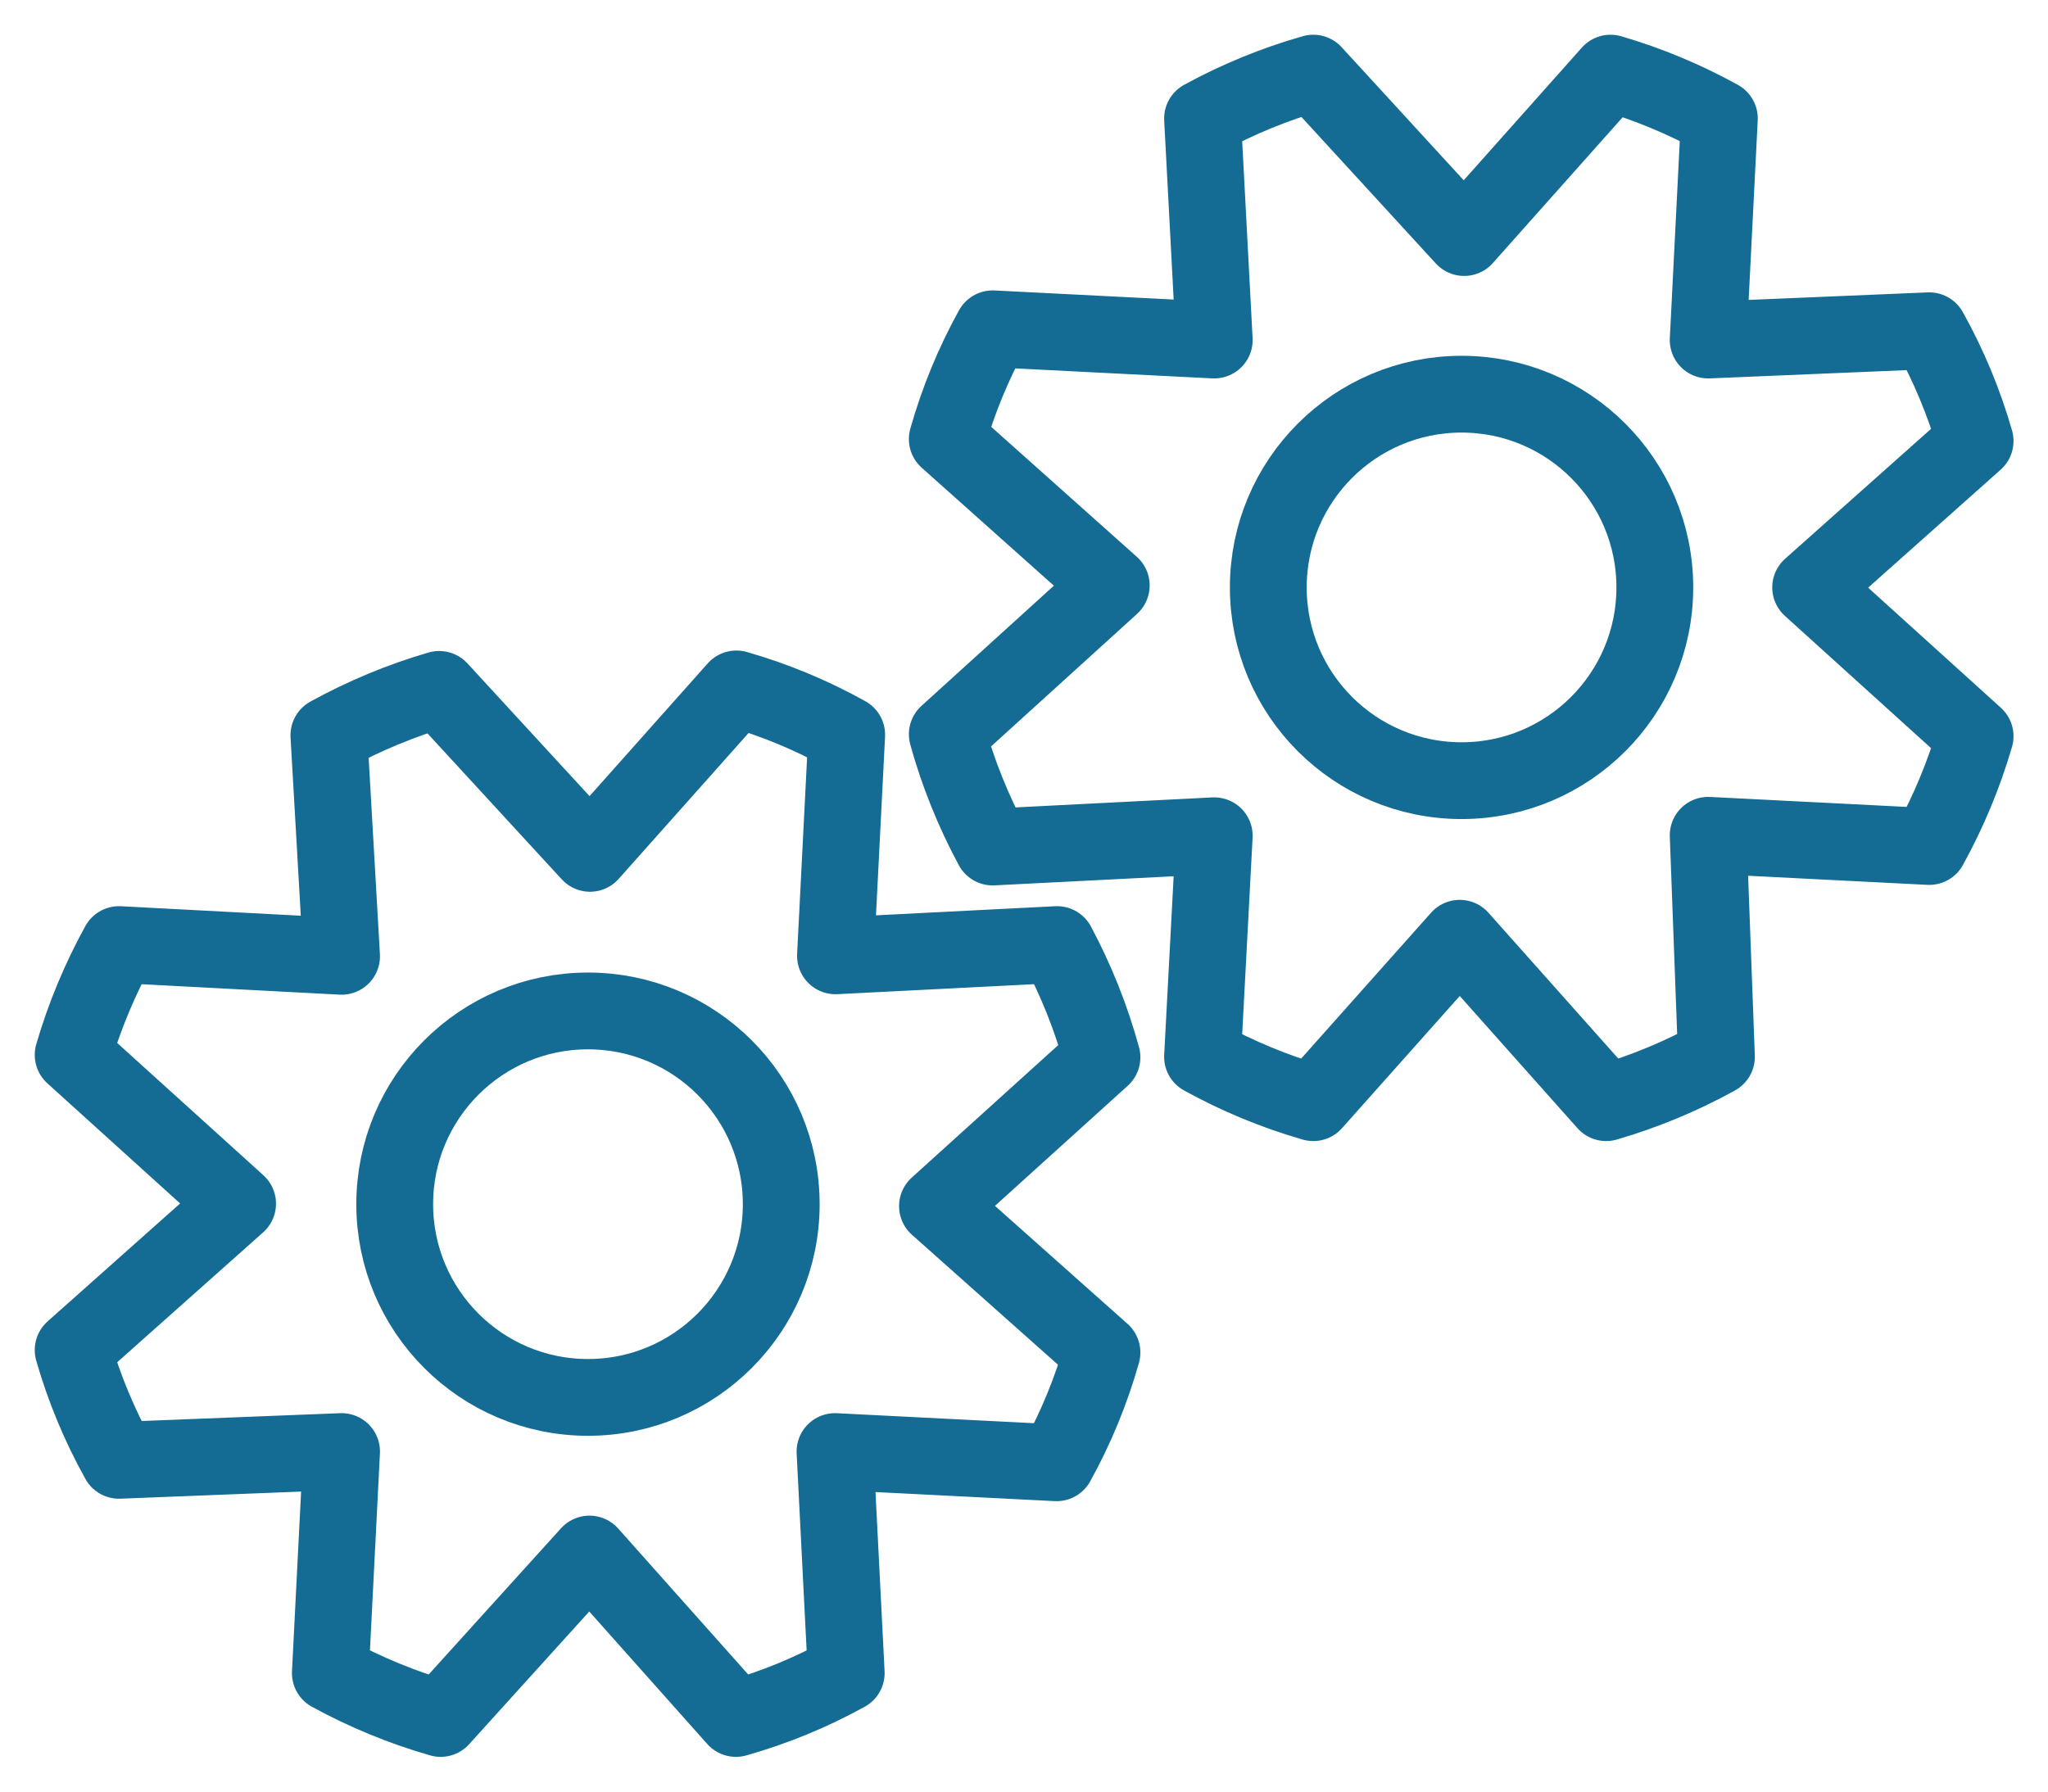 <svg width="56" height="49" viewBox="0 0 56 49" fill="none" xmlns="http://www.w3.org/2000/svg">
<g id="Group 143725950">
<path id="Vector" d="M12.009 18.855C10.96 19.161 9.949 19.582 8.993 20.109L9.34 26.155L3.254 25.834C2.727 26.791 2.306 27.802 2 28.851L6.497 32.921L2 36.924C2.301 37.974 2.722 38.986 3.254 39.94L9.34 39.7L9.033 45.759C9.989 46.282 11.001 46.699 12.049 47L16.119 42.503L20.123 47C21.172 46.703 22.184 46.287 23.139 45.759L22.832 39.7L28.891 40.007C29.419 39.053 29.835 38.041 30.132 36.991L25.634 32.987L30.132 28.917C29.839 27.847 29.427 26.813 28.904 25.834L22.845 26.142L23.152 20.096C22.198 19.564 21.186 19.143 20.136 18.842L16.133 23.339L12.009 18.855Z" stroke="#146C94" stroke-width="2.1" stroke-linecap="round" stroke-linejoin="round"/>
<path id="Vector_2" d="M16.078 38.219C18.996 38.219 21.362 35.853 21.362 32.934C21.362 30.015 18.996 27.649 16.078 27.649C13.159 27.649 10.793 30.015 10.793 32.934C10.793 35.853 13.159 38.219 16.078 38.219Z" stroke="#146C94" stroke-width="2.1" stroke-linecap="round" stroke-linejoin="round"/>
<path id="Vector_3" d="M35.911 2C34.858 2.299 33.842 2.716 32.882 3.241L33.202 9.3L27.143 8.993C26.615 9.947 26.199 10.959 25.902 12.009L30.386 16.012L25.902 20.083C26.199 21.154 26.615 22.188 27.143 23.166L33.202 22.858L32.882 28.904C33.842 29.434 34.858 29.855 35.911 30.158L39.915 25.661L43.918 30.158C44.967 29.852 45.978 29.432 46.934 28.904L46.708 22.845L52.753 23.152C53.281 22.196 53.701 21.184 54.007 20.136L49.51 16.066L54.007 12.062C53.706 11.012 53.285 10 52.753 9.046L46.708 9.3L47.014 3.241C46.071 2.719 45.073 2.303 44.038 2L40.035 6.497L35.911 2Z" stroke="#146C94" stroke-width="2.1" stroke-linecap="round" stroke-linejoin="round"/>
<path id="Vector_4" d="M39.964 21.351C42.883 21.351 45.249 18.985 45.249 16.066C45.249 13.147 42.883 10.781 39.964 10.781C37.046 10.781 34.68 13.147 34.68 16.066C34.68 18.985 37.046 21.351 39.964 21.351Z" stroke="#146C94" stroke-width="2.1" stroke-linecap="round" stroke-linejoin="round"/>
</g>
</svg>

